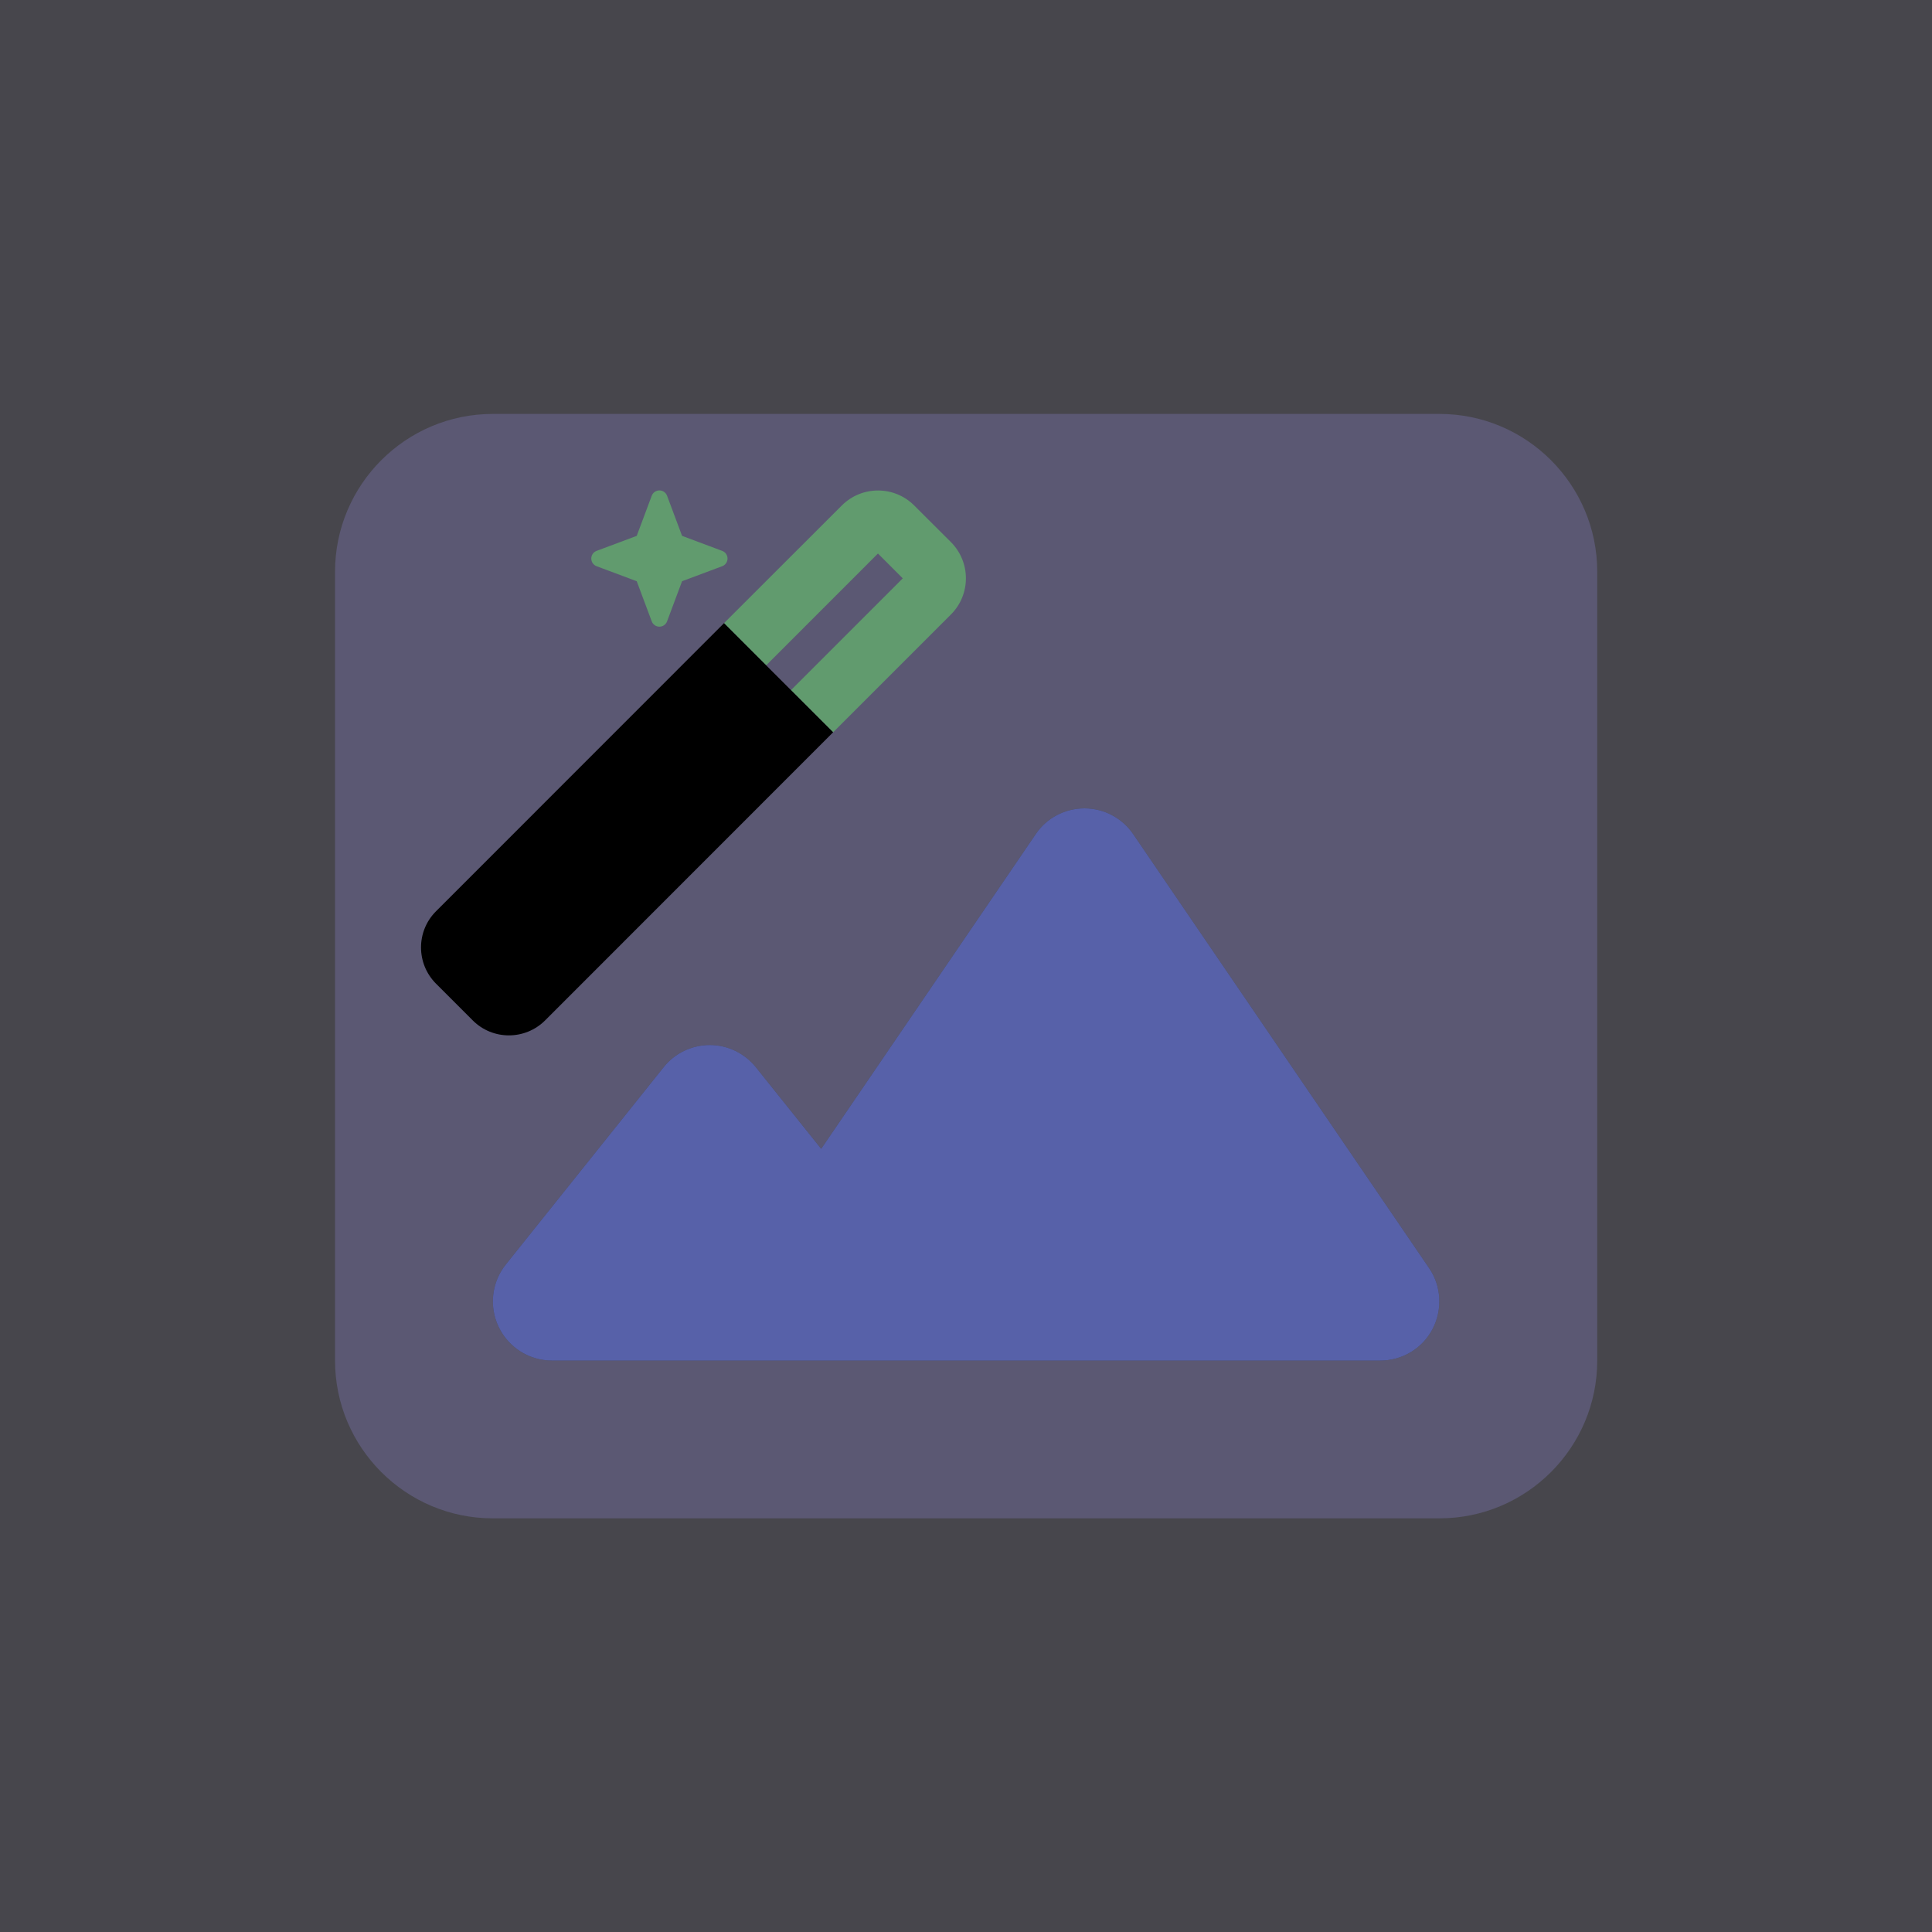 <?xml version="1.0" encoding="UTF-8" standalone="no"?>
<!DOCTYPE svg PUBLIC "-//W3C//DTD SVG 1.1//EN" "http://www.w3.org/Graphics/SVG/1.1/DTD/svg11.dtd">
<svg width="100%" height="100%" viewBox="0 0 1000 1000" version="1.1" xmlns="http://www.w3.org/2000/svg" xmlns:xlink="http://www.w3.org/1999/xlink" xml:space="preserve" xmlns:serif="http://www.serif.com/" style="fill-rule:evenodd;clip-rule:evenodd;stroke-linejoin:round;stroke-miterlimit:2;">
    <rect x="0" y="0" width="1000" height="1000" style="fill:rgb(71,70,76);"/>
    <g transform="matrix(1.276,0,0,1.276,173.414,173.414)">
        <path d="M0,96C0,60.7 28.7,32 64,32L448,32C483.3,32 512,60.7 512,96L512,416C512,451.3 483.3,480 448,480L64,480C28.7,480 0,451.3 0,416L0,96ZM66.4,402.4C70.4,410.7 78.8,416 88,416L424,416C432.9,416 441.1,411.1 445.2,403.2C449.3,395.3 448.8,385.8 443.8,378.5L323.8,202.5C319.3,195.9 311.9,192 304,192C296.1,192 288.6,195.9 284.2,202.5L197.2,330.1L170.7,297C166.1,291.3 159.2,288 152,288C144.8,288 137.8,291.3 133.3,297L69.3,377C63.5,384.2 62.4,394.1 66.4,402.4Z" style="fill:rgb(120,116,174);fill-opacity:0.4;fill-rule:nonzero;"/>
    </g>
    <g transform="matrix(1.276,0,0,1.276,173.414,173.414)">
        <path d="M323.8,202.5C319.3,195.9 311.9,192 304,192C296.1,192 288.6,195.9 284.2,202.5L197.2,330.1L170.7,297C166.1,291.3 159.2,288 152,288C144.8,288 137.8,291.3 133.3,297L69.3,377C63.5,384.2 62.4,394.1 66.4,402.4C70.4,410.7 78.8,416 88,416L424,416C432.9,416 441.1,411.1 445.2,403.2C449.3,395.3 448.8,385.8 443.8,378.5L323.8,202.5Z" style="fill:rgb(87,97,169);fill-rule:nonzero;"/>
    </g>
    <g transform="matrix(0.551,0,0,0.551,200.249,253.838)">
        <path d="M192,64C192,67.2 194,70.1 197,71.2L234.7,85.3L248.8,123C249.9,126 252.8,128 256,128C259.2,128 262.1,126 263.2,123L277.3,85.3L315,71.2C318,70.1 320,67.2 320,64C320,60.8 318,57.9 315,56.8L277.3,42.7L263.2,5C262.1,2 259.2,0 256,0C252.8,0 249.9,2 248.8,5L234.7,42.7L197,56.8C194,57.9 192,60.8 192,64ZM316.7,124.7C329.9,137.9 343.1,151.1 356.3,164.3L461.3,59.3L484.6,82.6L379.6,187.6C392.8,200.8 406,214 419.2,227.2C456.1,190.3 493,153.4 529.9,116.5C548.6,97.8 548.6,67.4 529.9,48.6L495.3,14.1C476.6,-4.6 446.2,-4.6 427.4,14.1C390.5,51 353.6,87.8 316.7,124.7Z" style="fill:rgb(106,255,103);fill-opacity:0.4;fill-rule:nonzero;"/>
    </g>
    <g transform="matrix(0.551,0,0,0.551,200.249,253.838)">
        <path d="M419.2,227.2L316.7,124.7L46.1,395.4C27.4,414.1 27.4,444.5 46.1,463.3L80.7,497.9C99.4,516.6 129.8,516.6 148.6,497.9L419.2,227.2Z" style="fill-rule:nonzero;"/>
    </g>
</svg>
